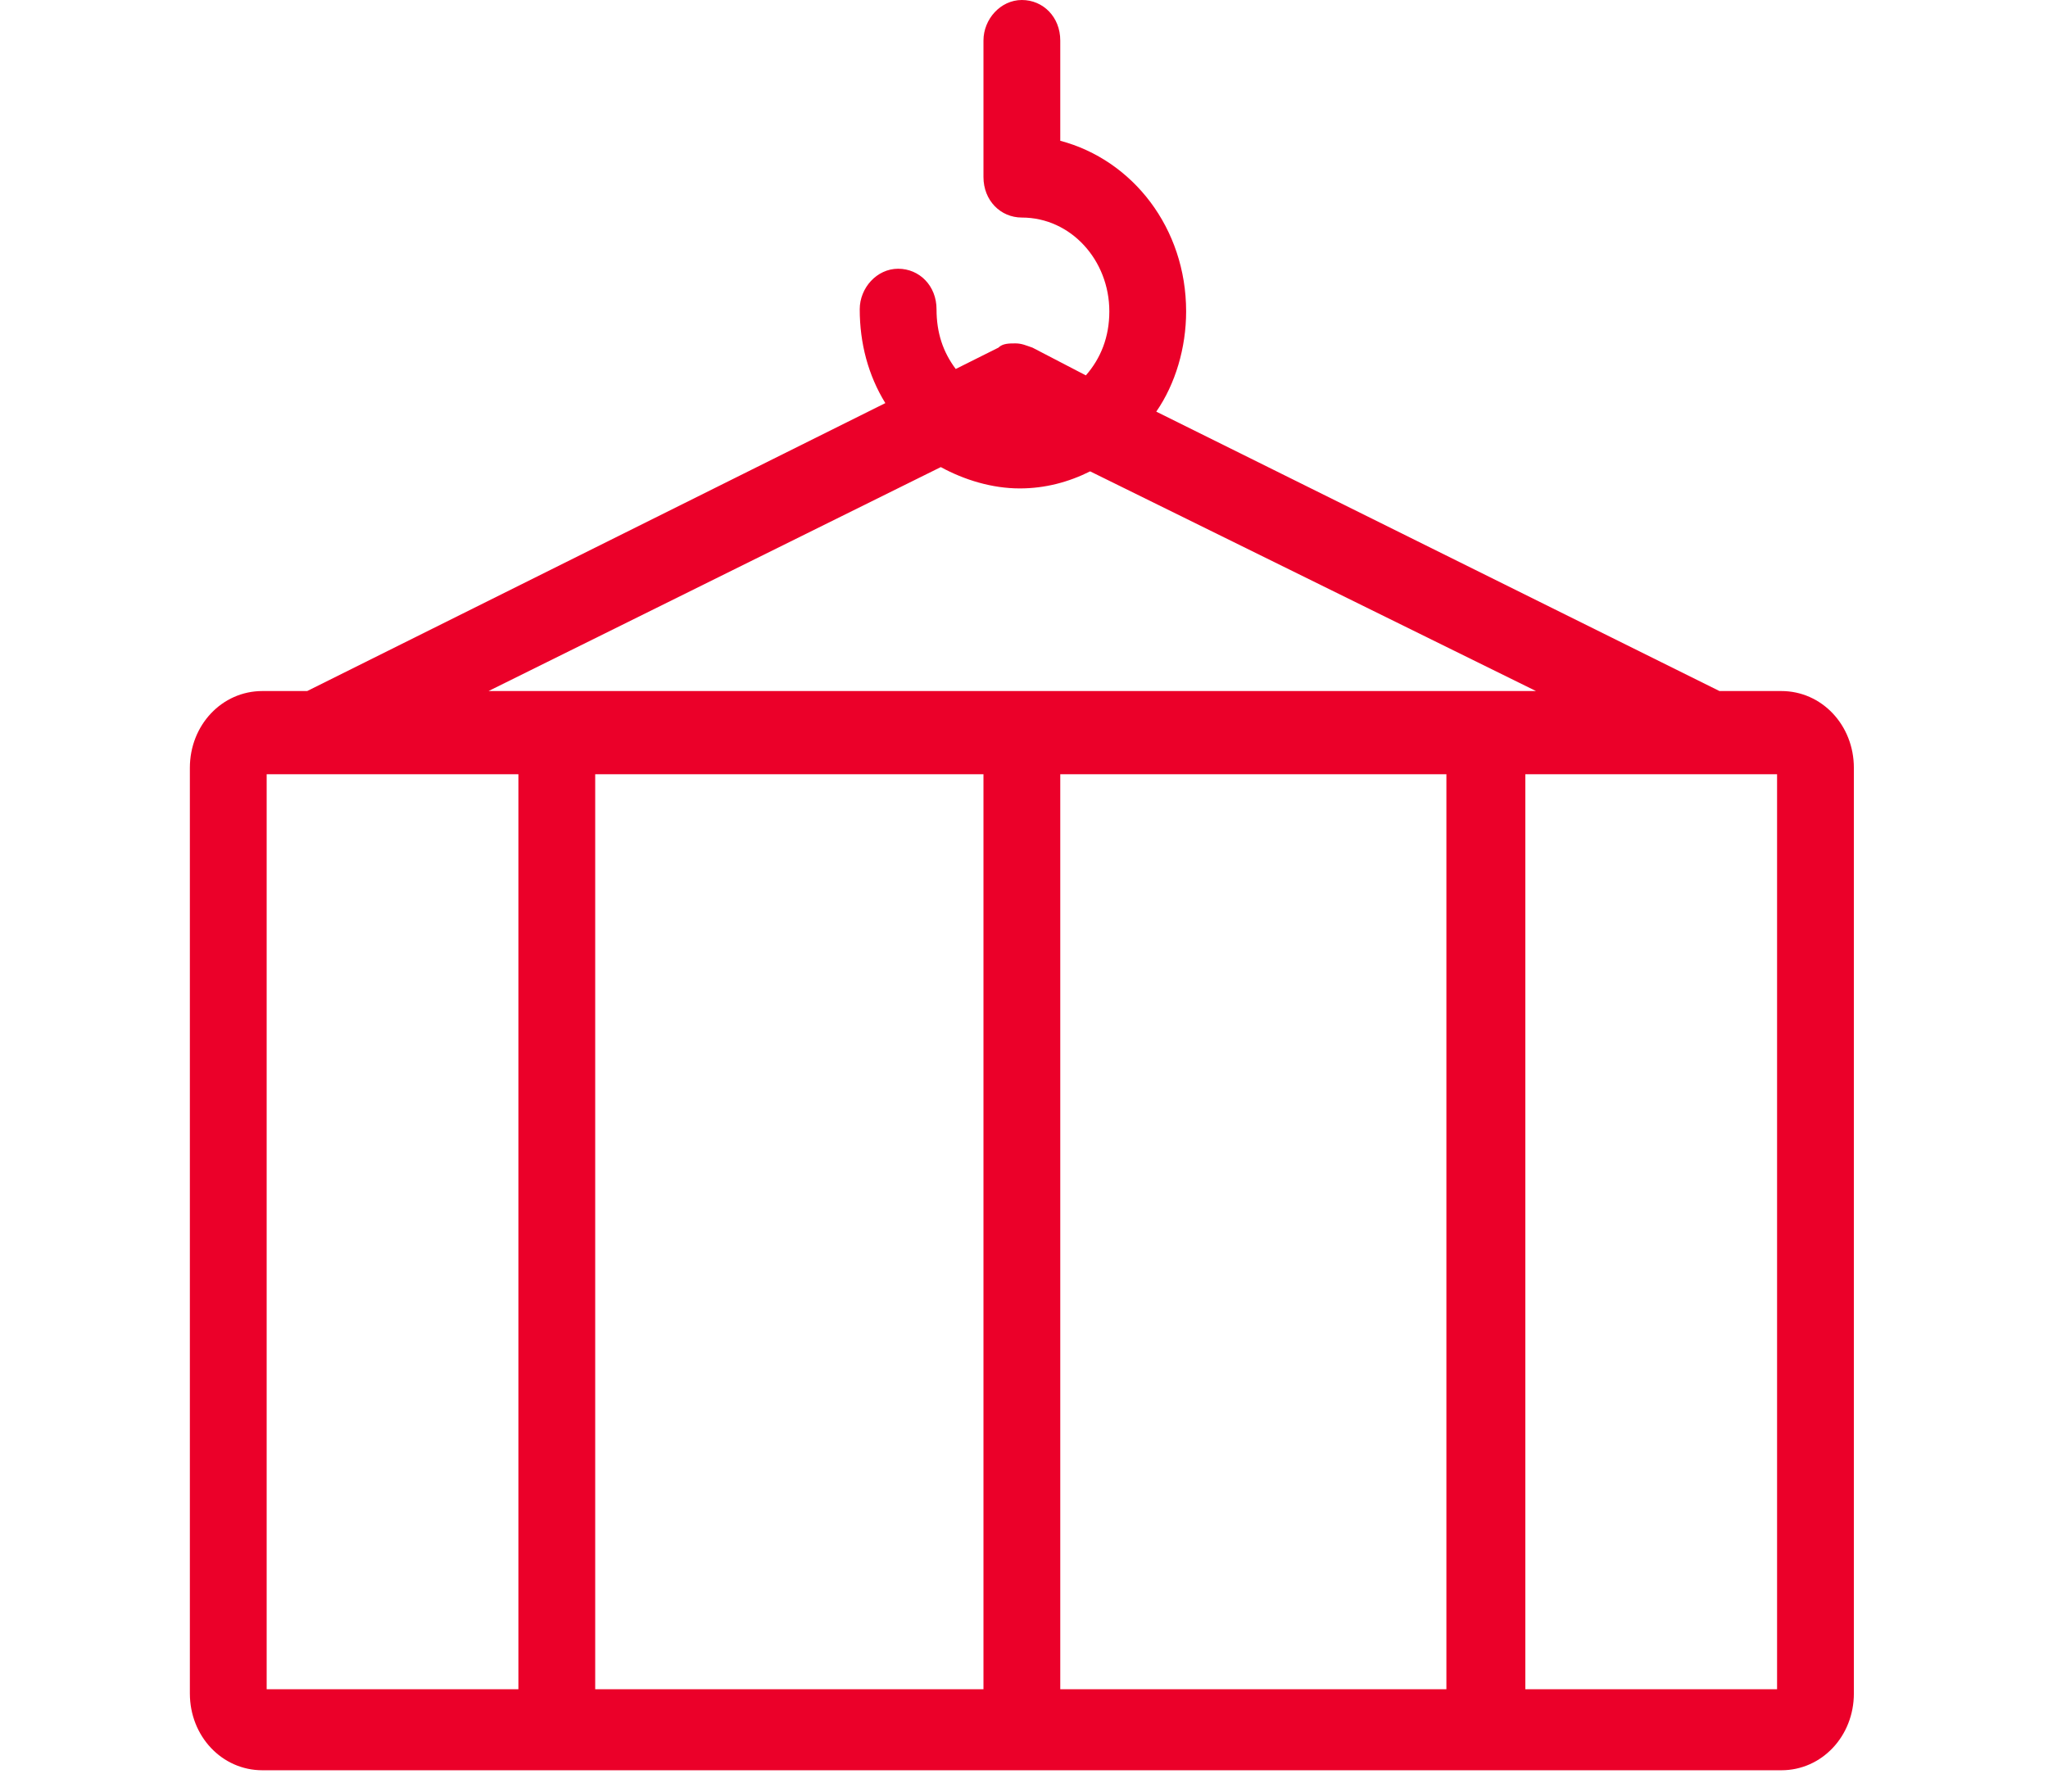 <svg xmlns="http://www.w3.org/2000/svg" viewBox="0 0 96 84" style="enable-background:new 0 0 96 84" xml:space="preserve"><path d="M83.5 32.4h-2.9L54.2 19.3c.9-1.3 1.4-3 1.4-4.7 0-3.9-2.5-7.1-5.9-8V1.9c0-1.1-.8-1.9-1.8-1.9s-1.8.9-1.8 1.9v6.4c0 1.1.8 1.9 1.8 1.9 2.3 0 4.1 2 4.1 4.4 0 1.2-.4 2.2-1.1 3l-2.5-1.3c-.3-.1-.5-.2-.8-.2-.3 0-.6 0-.8.2l-2 1c-.6-.8-.9-1.7-.9-2.8 0-1.1-.8-1.9-1.8-1.9s-1.8.9-1.8 1.9c0 1.6.4 3.1 1.2 4.4L14.4 32.4h-2.1c-1.9 0-3.4 1.6-3.4 3.6v43.4c0 2 1.5 3.6 3.4 3.6h71.2c1.9 0 3.4-1.6 3.4-3.6V36c0-2-1.5-3.6-3.4-3.6zM44.1 21.9c1.1.6 2.4 1 3.7 1 1.2 0 2.3-.3 3.3-.8L72 32.4H22.9l21.2-10.5zm2 14.4v42.9H27.9V36.3h18.2zm3.6 0h18.1v42.9H49.7V36.3zm-37.2 0h11.8v42.9H12.5V36.3zm70.8 42.9H71.5V36.3h11.8v42.9z" style="fill:#eb0029"/></svg>